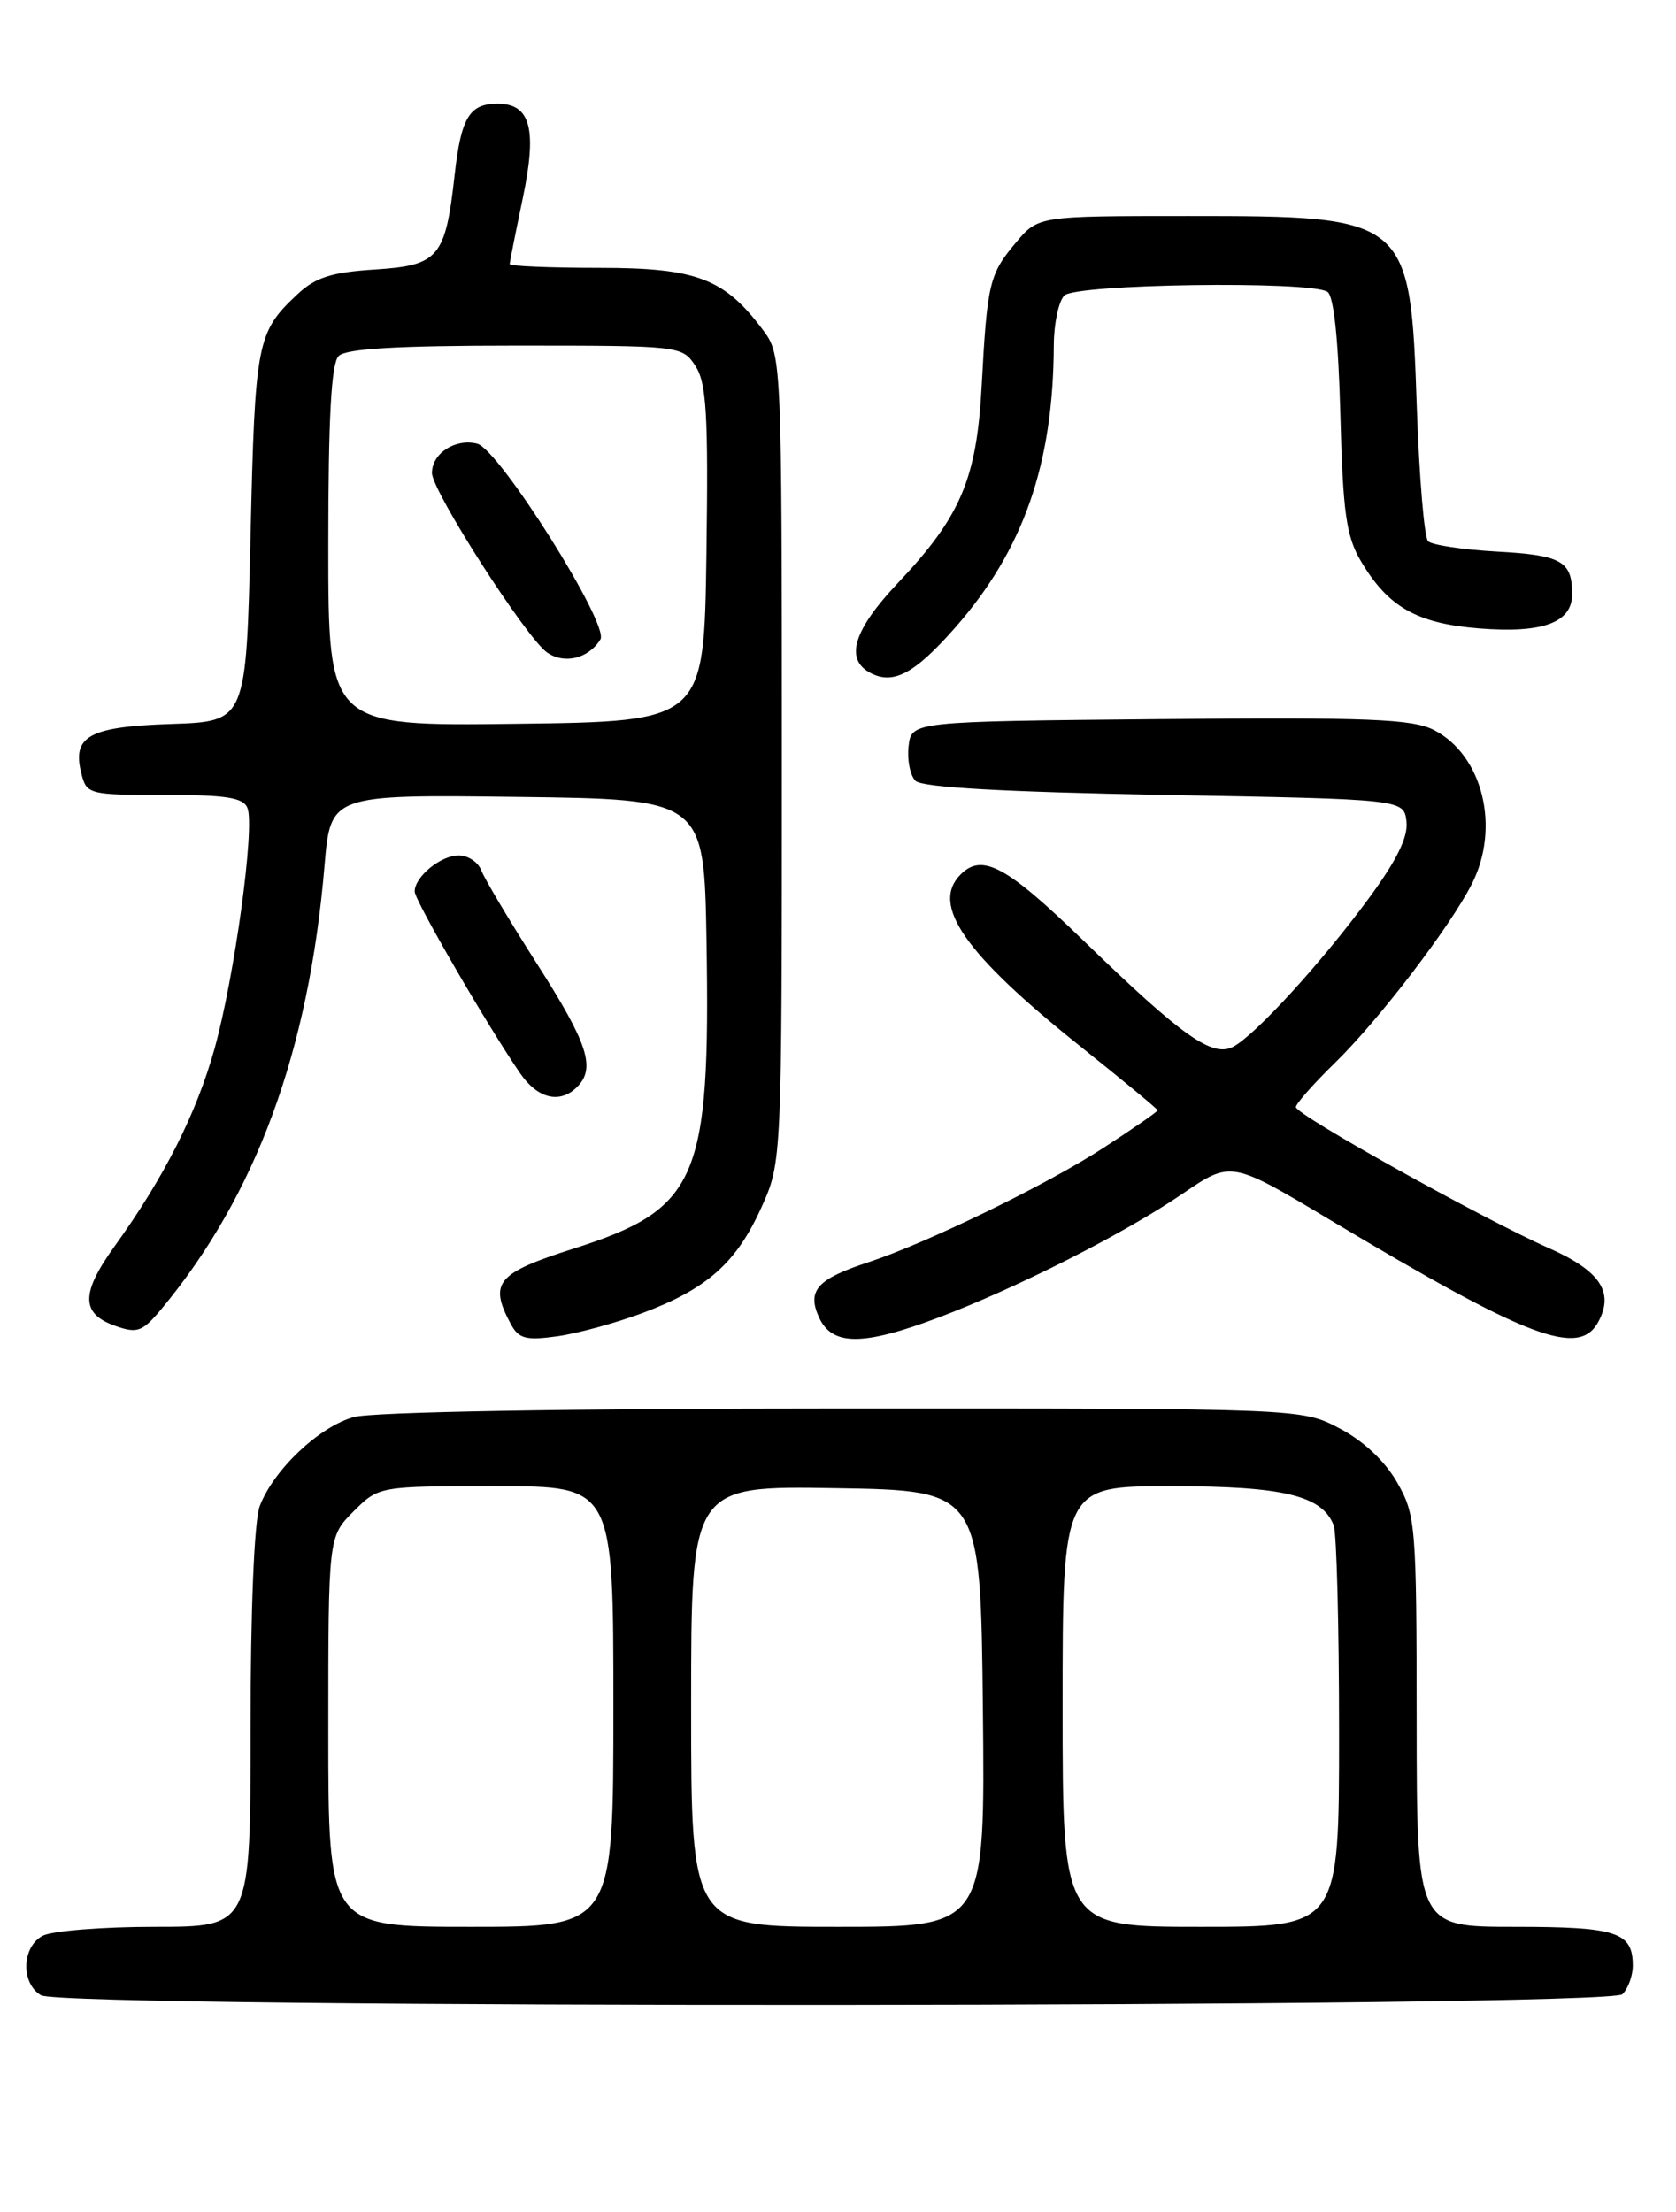 <?xml version="1.0" encoding="UTF-8" standalone="no"?>
<!DOCTYPE svg PUBLIC "-//W3C//DTD SVG 1.1//EN" "http://www.w3.org/Graphics/SVG/1.1/DTD/svg11.dtd" >
<svg xmlns="http://www.w3.org/2000/svg" xmlns:xlink="http://www.w3.org/1999/xlink" version="1.1" viewBox="0 0 194 256">
 <g >
 <path fill="currentColor"
d=" M 187.80 230.80 C 188.46 230.14 189.00 228.65 189.00 227.50 C 189.00 223.60 187.17 223.00 175.30 223.00 C 164.00 223.00 164.00 223.00 163.98 199.25 C 163.97 176.53 163.87 175.33 161.73 171.58 C 160.34 169.13 157.84 166.77 155.09 165.33 C 150.69 163.00 150.69 163.00 97.59 163.01 C 65.83 163.01 43.08 163.41 40.96 164.00 C 36.93 165.11 31.64 170.13 30.06 174.32 C 29.43 176.00 29.00 186.33 29.00 200.07 C 29.00 223.00 29.00 223.00 17.93 223.00 C 11.85 223.00 6.00 223.47 4.93 224.04 C 2.51 225.33 2.40 229.55 4.75 230.92 C 7.45 232.49 186.22 232.38 187.80 230.80 Z  M 74.38 151.96 C 81.84 149.17 85.23 146.16 88.12 139.77 C 90.50 134.50 90.50 134.50 90.50 87.82 C 90.50 42.03 90.46 41.10 88.41 38.32 C 83.89 32.23 80.69 31.00 69.35 31.00 C 63.66 31.00 59.00 30.80 59.00 30.57 C 59.00 30.33 59.68 26.92 60.50 23.00 C 62.20 14.92 61.42 12.00 57.59 12.00 C 54.34 12.00 53.37 13.60 52.63 20.21 C 51.56 29.81 50.79 30.72 43.42 31.19 C 38.40 31.51 36.51 32.10 34.44 34.05 C 29.73 38.45 29.52 39.53 29.00 62.00 C 28.50 83.50 28.50 83.50 19.84 83.79 C 10.31 84.10 8.33 85.19 9.41 89.49 C 10.02 91.94 10.26 92.00 19.05 92.00 C 26.22 92.00 28.18 92.31 28.65 93.53 C 29.51 95.77 27.16 112.97 24.85 121.31 C 22.76 128.83 19.01 136.26 13.26 144.24 C 9.33 149.70 9.35 152.05 13.37 153.46 C 15.90 154.35 16.49 154.13 18.70 151.48 C 29.63 138.32 35.75 121.68 37.56 100.23 C 38.26 91.96 38.26 91.96 59.88 92.23 C 81.50 92.50 81.50 92.50 81.78 108.89 C 82.24 136.57 80.80 139.92 66.39 144.51 C 57.51 147.34 56.57 148.45 59.10 153.19 C 60.03 154.93 60.84 155.16 64.46 154.66 C 66.80 154.34 71.27 153.12 74.38 151.96 Z  M 108.62 152.49 C 117.67 149.08 130.16 142.75 136.91 138.14 C 142.50 134.33 142.50 134.33 154.00 141.21 C 176.95 154.93 182.78 157.14 185.02 152.96 C 186.86 149.52 185.20 147.06 179.22 144.42 C 171.56 141.03 150.00 129.01 150.00 128.13 C 150.00 127.74 152.06 125.41 154.57 122.96 C 159.61 118.04 167.84 107.28 170.37 102.30 C 173.69 95.77 171.64 87.42 166.00 84.50 C 163.50 83.21 158.52 83.01 134.27 83.23 C 105.50 83.50 105.50 83.50 105.17 86.37 C 104.99 87.95 105.35 89.75 105.97 90.37 C 106.73 91.13 116.19 91.66 134.80 92.00 C 162.50 92.50 162.50 92.50 162.80 95.07 C 163.01 96.87 161.68 99.57 158.41 104.01 C 152.93 111.45 145.36 119.74 142.77 121.13 C 140.34 122.43 136.91 120.00 125.38 108.83 C 116.50 100.22 113.69 98.71 111.20 101.20 C 107.69 104.71 111.63 110.38 125.05 121.10 C 129.97 125.03 134.00 128.36 134.00 128.50 C 134.00 128.65 131.19 130.60 127.75 132.83 C 121.20 137.10 107.32 143.85 100.50 146.09 C 94.59 148.02 93.39 149.37 94.80 152.46 C 96.31 155.78 99.86 155.79 108.62 152.49 Z  M 66.80 125.80 C 68.98 123.62 68.06 120.79 62.19 111.60 C 58.99 106.59 56.08 101.71 55.72 100.75 C 55.36 99.79 54.18 99.00 53.10 99.00 C 51.01 99.00 48.00 101.47 48.00 103.18 C 48.00 104.21 56.52 118.88 60.23 124.25 C 62.25 127.17 64.82 127.78 66.80 125.80 Z  M 110.57 72.63 C 118.46 63.65 121.92 53.73 121.98 39.95 C 121.99 37.45 122.54 34.86 123.20 34.20 C 124.54 32.86 151.64 32.48 153.65 33.77 C 154.39 34.24 154.92 39.29 155.15 48.00 C 155.44 59.29 155.83 62.06 157.50 64.90 C 160.66 70.25 163.97 72.15 171.21 72.73 C 178.61 73.32 182.01 72.06 181.98 68.71 C 181.96 64.94 180.74 64.25 173.30 63.84 C 169.35 63.62 165.75 63.08 165.30 62.64 C 164.86 62.20 164.28 55.24 164.00 47.17 C 163.25 25.14 163.08 25.00 137.54 25.00 C 120.18 25.00 120.18 25.00 117.59 28.08 C 114.52 31.73 114.27 32.75 113.63 44.65 C 113.05 55.45 111.21 59.79 103.89 67.52 C 98.85 72.86 97.78 76.22 100.64 77.82 C 103.34 79.33 105.82 78.03 110.57 72.63 Z  M 38.00 200.42 C 38.00 177.85 38.00 177.85 40.92 174.92 C 43.85 172.00 43.85 172.00 57.42 172.00 C 71.00 172.00 71.00 172.00 71.00 197.50 C 71.00 223.00 71.00 223.00 54.50 223.00 C 38.00 223.00 38.00 223.00 38.00 200.42 Z  M 80.00 197.48 C 80.00 171.95 80.00 171.95 96.75 172.23 C 113.50 172.50 113.50 172.50 113.77 197.75 C 114.03 223.00 114.03 223.00 97.02 223.00 C 80.00 223.00 80.00 223.00 80.00 197.48 Z  M 123.00 197.50 C 123.00 172.00 123.00 172.00 135.55 172.00 C 148.57 172.00 153.05 173.08 154.38 176.54 C 154.72 177.44 155.00 188.25 155.00 200.58 C 155.00 223.00 155.00 223.00 139.00 223.00 C 123.00 223.00 123.00 223.00 123.00 197.50 Z  M 38.00 63.22 C 38.00 48.36 38.34 42.06 39.20 41.20 C 40.05 40.35 46.02 40.00 59.68 40.00 C 78.83 40.00 78.96 40.02 80.50 42.36 C 81.78 44.32 82.00 47.98 81.77 64.11 C 81.50 83.50 81.50 83.50 59.75 83.77 C 38.00 84.04 38.00 84.04 38.00 63.22 Z  M 69.50 74.00 C 70.56 72.29 57.78 52.00 55.24 51.35 C 52.71 50.71 50.00 52.46 50.00 54.74 C 50.00 56.82 60.90 73.82 63.32 75.51 C 65.32 76.91 68.12 76.23 69.50 74.00 Z "/>
</g>
</svg>